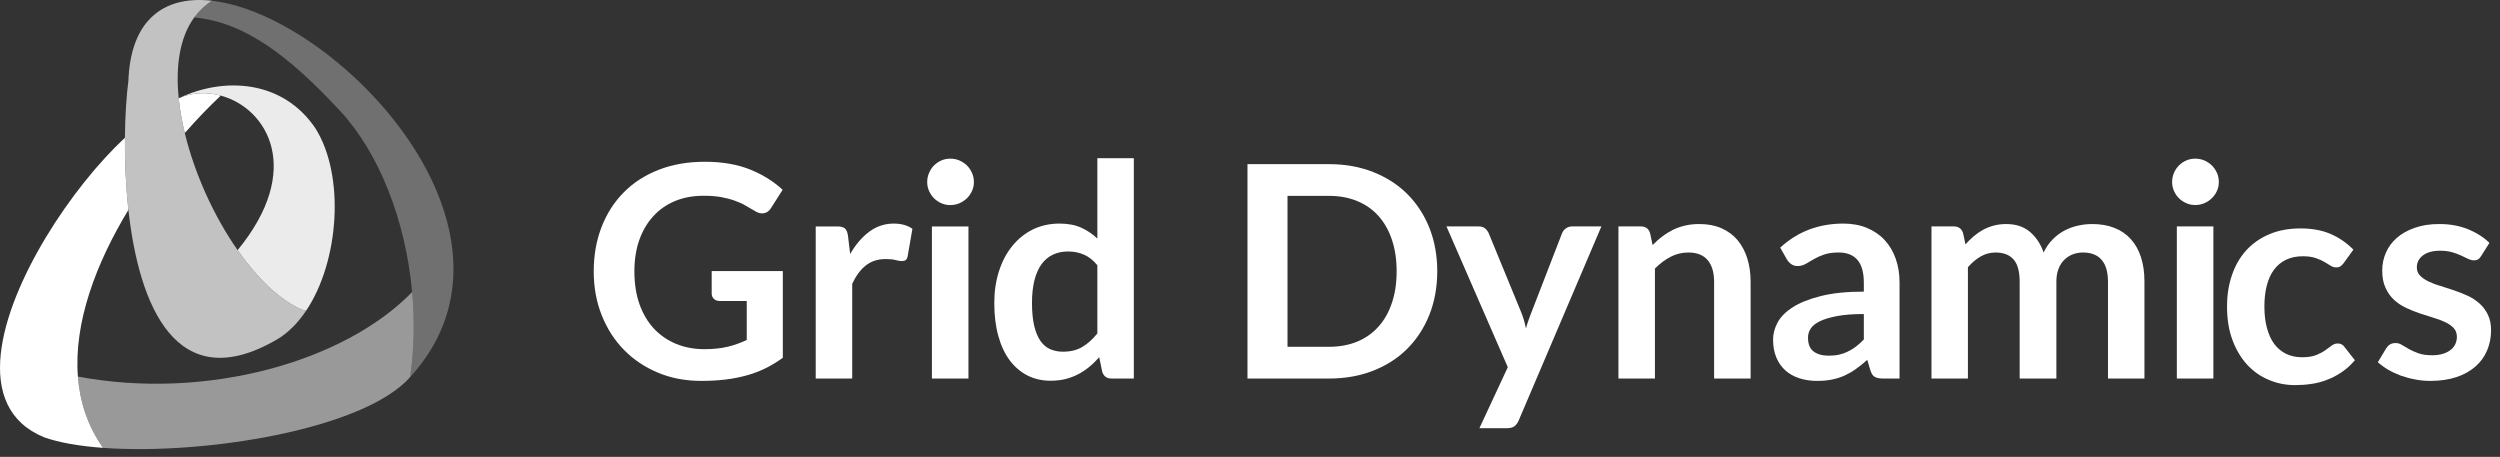 <?xml version="1.0" encoding="UTF-8"?>
<svg width="197px" height="36px" viewBox="0 0 197 36" version="1.1" xmlns="http://www.w3.org/2000/svg" xmlns:xlink="http://www.w3.org/1999/xlink">
    <rect x="0" y="0" width="197" height="36" fill="#333333" stroke="none"/>
    <!-- Generator: Sketch 47.1 (45422) - http://www.bohemiancoding.com/sketch -->
    <title>logo</title>
    <desc>Created with Sketch.</desc>
    <defs></defs>
    <g id="Grid-Dynamic-Talk-In-UA" stroke="none" stroke-width="1" fill="none" fill-rule="evenodd">
        <g id="DynamicTalks-In-UA-Purple" transform="translate(-132, -53)" fill="#FFFFFF">
            <g id="1st" transform="translate(130, 0)">
                <g id="logo" transform="translate(2, 53)">
                    <path d="M55.5,27.515 C56.205,27.515 56.823,27.449 57.346,27.322 C57.868,27.194 58.367,27.017 58.843,26.79 L58.843,23.719 L56.733,23.719 C56.532,23.719 56.371,23.663 56.257,23.553 C56.14,23.437 56.081,23.299 56.081,23.136 L56.081,21.358 L61.686,21.358 L61.686,28.192 C61.256,28.506 60.812,28.774 60.352,29.006 C59.89,29.233 59.397,29.428 58.872,29.572 C58.347,29.719 57.783,29.832 57.189,29.905 C56.593,29.978 55.947,30.014 55.252,30.014 C54.026,30.014 52.898,29.802 51.865,29.374 C50.831,28.944 49.937,28.35 49.181,27.583 C48.431,26.825 47.844,25.91 47.42,24.852 C46.996,23.797 46.786,22.637 46.786,21.383 C46.786,20.112 46.993,18.945 47.404,17.888 C47.815,16.827 48.398,15.916 49.158,15.154 C49.911,14.39 50.831,13.799 51.91,13.378 C52.989,12.956 54.204,12.747 55.543,12.747 C56.919,12.747 58.109,12.953 59.117,13.362 C60.123,13.771 60.972,14.303 61.672,14.956 L60.764,16.381 C60.588,16.669 60.352,16.813 60.052,16.813 C59.864,16.813 59.678,16.752 59.485,16.626 C59.234,16.477 58.98,16.332 58.722,16.185 C58.461,16.034 58.174,15.907 57.854,15.797 C57.545,15.687 57.189,15.598 56.798,15.527 C56.407,15.457 55.955,15.426 55.439,15.426 C54.607,15.426 53.857,15.563 53.184,15.845 C52.514,16.123 51.943,16.523 51.47,17.048 C50.994,17.569 50.629,18.194 50.371,18.926 C50.117,19.659 49.989,20.477 49.989,21.383 C49.989,22.356 50.127,23.224 50.397,23.986 C50.668,24.738 51.049,25.384 51.538,25.904 C52.031,26.425 52.611,26.825 53.285,27.101 C53.961,27.377 54.701,27.515 55.5,27.515 Z" id="Fill-1"></path>
                    <path d="M64.279,29.828 L64.279,17.843 L65.967,17.843 C66.261,17.843 66.467,17.896 66.584,18.006 C66.701,18.114 66.78,18.302 66.819,18.565 L66.992,20.017 C67.419,19.276 67.921,18.689 68.492,18.261 C69.069,17.833 69.715,17.618 70.428,17.618 C71.019,17.618 71.506,17.756 71.899,18.027 L71.523,20.19 C71.498,20.331 71.449,20.427 71.374,20.488 C71.292,20.547 71.191,20.573 71.058,20.573 C70.94,20.573 70.781,20.549 70.582,20.495 C70.377,20.437 70.11,20.413 69.776,20.413 C69.18,20.413 68.668,20.578 68.239,20.907 C67.81,21.239 67.452,21.724 67.154,22.364 L67.154,29.828 L64.279,29.828 Z" id="Fill-3"></path>
                    <path d="M73.435,29.829 L76.314,29.829 L76.314,17.843 L73.435,17.843 L73.435,29.829 Z M76.742,14.348 C76.742,14.598 76.694,14.832 76.593,15.051 C76.492,15.267 76.36,15.457 76.194,15.624 C76.024,15.785 75.827,15.916 75.605,16.015 C75.378,16.111 75.137,16.16 74.88,16.16 C74.632,16.16 74.398,16.111 74.177,16.015 C73.955,15.916 73.761,15.785 73.599,15.624 C73.435,15.457 73.31,15.267 73.21,15.051 C73.112,14.832 73.064,14.598 73.064,14.348 C73.064,14.09 73.112,13.85 73.21,13.629 C73.31,13.398 73.435,13.203 73.599,13.038 C73.761,12.875 73.955,12.744 74.177,12.646 C74.398,12.548 74.632,12.503 74.88,12.503 C75.137,12.503 75.378,12.548 75.605,12.646 C75.827,12.744 76.024,12.875 76.194,13.038 C76.36,13.203 76.492,13.398 76.593,13.629 C76.694,13.85 76.742,14.09 76.742,14.348 L76.742,14.348 Z" id="Fill-5"></path>
                    <path d="M83.759,27.714 C84.356,27.714 84.864,27.592 85.282,27.34 C85.702,27.093 86.097,26.74 86.472,26.275 L86.472,20.903 C86.146,20.507 85.791,20.224 85.404,20.061 C85.021,19.896 84.605,19.816 84.16,19.816 C83.726,19.816 83.335,19.896 82.983,20.061 C82.628,20.224 82.331,20.471 82.083,20.802 C81.838,21.138 81.653,21.555 81.518,22.066 C81.39,22.576 81.32,23.176 81.32,23.871 C81.32,24.573 81.378,25.165 81.489,25.65 C81.604,26.143 81.765,26.535 81.972,26.843 C82.18,27.151 82.438,27.374 82.741,27.51 C83.045,27.644 83.384,27.714 83.759,27.714 L83.759,27.714 Z M87.591,29.828 C87.216,29.828 86.975,29.656 86.857,29.301 L86.619,28.146 C86.371,28.424 86.113,28.682 85.839,28.906 C85.569,29.13 85.275,29.325 84.965,29.488 C84.649,29.656 84.307,29.779 83.948,29.872 C83.59,29.959 83.198,30.001 82.777,30.001 C82.125,30.001 81.527,29.869 80.983,29.598 C80.439,29.325 79.97,28.925 79.578,28.411 C79.187,27.891 78.884,27.253 78.672,26.486 C78.456,25.724 78.35,24.852 78.35,23.871 C78.35,22.982 78.47,22.157 78.711,21.397 C78.952,20.632 79.296,19.968 79.748,19.411 C80.194,18.846 80.74,18.407 81.366,18.091 C81.995,17.781 82.7,17.618 83.489,17.618 C84.157,17.618 84.727,17.728 85.197,17.939 C85.673,18.156 86.097,18.441 86.472,18.799 L86.472,12.468 L89.345,12.468 L89.345,29.828 L87.591,29.828 Z" id="Fill-7"></path>
                    <path d="M110.055,21.379 C110.055,20.453 109.931,19.62 109.68,18.884 C109.435,18.15 109.08,17.527 108.62,17.015 C108.163,16.505 107.607,16.113 106.95,15.845 C106.291,15.572 105.554,15.434 104.73,15.434 L101.456,15.434 L101.456,27.327 L104.73,27.327 C105.554,27.327 106.291,27.19 106.95,26.919 C107.607,26.645 108.163,26.252 108.62,25.742 C109.08,25.236 109.435,24.609 109.68,23.873 C109.931,23.138 110.055,22.306 110.055,21.379 M113.255,21.379 C113.255,22.618 113.048,23.755 112.641,24.792 C112.229,25.827 111.649,26.722 110.907,27.467 C110.161,28.218 109.262,28.796 108.212,29.208 C107.162,29.621 106.002,29.829 104.73,29.829 L98.301,29.829 L98.301,12.935 L104.73,12.935 C106.002,12.935 107.162,13.143 108.212,13.558 C109.262,13.977 110.161,14.556 110.907,15.3 C111.649,16.044 112.229,16.935 112.641,17.967 C113.048,19.005 113.255,20.141 113.255,21.379" id="Fill-8"></path>
                    <path d="M119.678,33.122 C119.592,33.326 119.479,33.478 119.342,33.585 C119.209,33.688 119,33.744 118.722,33.744 L116.576,33.744 L118.814,28.937 L113.981,17.841 L116.494,17.841 C116.73,17.841 116.906,17.894 117.03,18.002 C117.156,18.114 117.248,18.237 117.31,18.379 L119.864,24.592 C119.948,24.797 120.02,25.008 120.085,25.222 C120.146,25.443 120.203,25.66 120.245,25.881 C120.31,25.65 120.375,25.434 120.452,25.222 C120.526,25.014 120.6,24.799 120.69,24.581 L123.09,18.379 C123.15,18.222 123.255,18.096 123.401,17.99 C123.542,17.892 123.705,17.841 123.881,17.841 L126.19,17.841 L119.678,33.122 Z" id="Fill-9"></path>
                    <path d="M127.533,29.828 L127.533,17.841 L129.29,17.841 C129.666,17.841 129.914,18.014 130.024,18.364 L130.227,19.312 C130.465,19.066 130.718,18.835 130.986,18.637 C131.255,18.431 131.537,18.26 131.837,18.107 C132.138,17.962 132.454,17.849 132.796,17.773 C133.138,17.69 133.513,17.654 133.917,17.654 C134.57,17.654 135.147,17.764 135.653,17.986 C136.158,18.209 136.579,18.519 136.918,18.92 C137.254,19.326 137.511,19.803 137.686,20.36 C137.86,20.915 137.948,21.528 137.948,22.201 L137.948,29.828 L135.072,29.828 L135.072,22.201 C135.072,21.466 134.902,20.899 134.563,20.498 C134.228,20.097 133.719,19.897 133.044,19.897 C132.547,19.897 132.078,20.01 131.647,20.233 C131.211,20.462 130.8,20.77 130.409,21.159 L130.409,29.828 L127.533,29.828 Z" id="Fill-10"></path>
                    <path d="M144.088,28.028 C144.382,28.028 144.656,28.004 144.904,27.949 C145.151,27.894 145.386,27.814 145.608,27.704 C145.83,27.599 146.045,27.465 146.25,27.311 C146.456,27.151 146.665,26.968 146.87,26.751 L146.87,24.746 C146.032,24.746 145.334,24.797 144.77,24.905 C144.209,25.01 143.756,25.144 143.413,25.312 C143.071,25.475 142.83,25.667 142.686,25.887 C142.542,26.107 142.471,26.345 142.471,26.602 C142.471,27.114 142.619,27.48 142.918,27.701 C143.216,27.918 143.608,28.028 144.088,28.028 L144.088,28.028 Z M149.684,29.828 L148.388,29.828 C148.112,29.828 147.903,29.788 147.747,29.706 C147.59,29.622 147.477,29.457 147.395,29.208 L147.14,28.355 C146.837,28.628 146.543,28.87 146.25,29.073 C145.96,29.282 145.657,29.452 145.347,29.598 C145.036,29.735 144.704,29.838 144.359,29.908 C144.007,29.979 143.619,30.015 143.192,30.015 C142.686,30.015 142.22,29.946 141.796,29.809 C141.369,29.67 140.997,29.469 140.691,29.194 C140.387,28.919 140.146,28.581 139.976,28.174 C139.803,27.768 139.719,27.295 139.719,26.755 C139.719,26.304 139.839,25.855 140.074,25.41 C140.315,24.972 140.703,24.573 141.259,24.216 C141.812,23.861 142.542,23.567 143.462,23.334 C144.379,23.099 145.512,22.98 146.87,22.98 L146.87,22.276 C146.87,21.466 146.7,20.869 146.367,20.48 C146.028,20.09 145.536,19.896 144.891,19.896 C144.427,19.896 144.039,19.952 143.729,20.061 C143.416,20.171 143.148,20.292 142.918,20.428 C142.686,20.565 142.477,20.686 142.285,20.797 C142.089,20.905 141.873,20.964 141.642,20.964 C141.445,20.964 141.281,20.907 141.144,20.809 C141.001,20.709 140.89,20.583 140.804,20.435 L140.28,19.512 C141.656,18.249 143.312,17.618 145.253,17.618 C145.95,17.618 146.576,17.733 147.125,17.964 C147.675,18.192 148.139,18.511 148.514,18.92 C148.895,19.334 149.182,19.816 149.384,20.39 C149.583,20.956 149.684,21.579 149.684,22.259 L149.684,29.828 Z" id="Fill-11"></path>
                    <path d="M152.201,29.828 L152.201,17.841 L153.956,17.841 C154.331,17.841 154.572,18.014 154.689,18.364 L154.879,19.257 C155.084,19.018 155.306,18.807 155.537,18.611 C155.766,18.416 156.009,18.25 156.268,18.107 C156.529,17.967 156.806,17.857 157.106,17.776 C157.409,17.696 157.735,17.654 158.091,17.654 C158.844,17.654 159.467,17.857 159.952,18.264 C160.438,18.673 160.801,19.221 161.038,19.897 C161.228,19.499 161.459,19.157 161.741,18.876 C162.02,18.588 162.326,18.358 162.659,18.179 C162.995,17.999 163.347,17.869 163.726,17.783 C164.1,17.697 164.479,17.654 164.86,17.654 C165.52,17.654 166.109,17.756 166.618,17.958 C167.13,18.158 167.561,18.457 167.912,18.847 C168.264,19.234 168.529,19.712 168.711,20.271 C168.894,20.832 168.982,21.474 168.982,22.201 L168.982,29.828 L166.109,29.828 L166.109,22.201 C166.109,21.434 165.939,20.859 165.606,20.473 C165.271,20.087 164.782,19.897 164.136,19.897 C163.842,19.897 163.569,19.948 163.317,20.05 C163.064,20.148 162.842,20.297 162.653,20.487 C162.463,20.676 162.313,20.916 162.205,21.203 C162.092,21.494 162.043,21.824 162.043,22.201 L162.043,29.828 L159.15,29.828 L159.15,22.201 C159.15,21.398 158.991,20.811 158.671,20.446 C158.345,20.078 157.872,19.897 157.243,19.897 C156.829,19.897 156.444,20.001 156.081,20.207 C155.722,20.413 155.387,20.696 155.072,21.053 L155.072,29.828 L152.201,29.828 Z" id="Fill-12"></path>
                    <path d="M171.535,29.829 L174.414,29.829 L174.414,17.842 L171.535,17.842 L171.535,29.829 Z M174.844,14.344 C174.844,14.598 174.796,14.832 174.695,15.046 C174.594,15.267 174.46,15.457 174.293,15.619 C174.124,15.785 173.932,15.913 173.707,16.01 C173.479,16.108 173.237,16.156 172.983,16.156 C172.733,16.156 172.497,16.108 172.278,16.01 C172.06,15.913 171.861,15.785 171.701,15.619 C171.535,15.457 171.406,15.267 171.31,15.046 C171.212,14.832 171.163,14.598 171.163,14.344 C171.163,14.09 171.212,13.848 171.31,13.622 C171.406,13.398 171.535,13.203 171.701,13.038 C171.861,12.875 172.06,12.744 172.278,12.646 C172.497,12.548 172.733,12.502 172.983,12.502 C173.237,12.502 173.479,12.548 173.707,12.646 C173.932,12.744 174.124,12.875 174.293,13.038 C174.46,13.203 174.594,13.398 174.695,13.622 C174.796,13.848 174.844,14.09 174.844,14.344 L174.844,14.344 Z" id="Fill-13"></path>
                    <path d="M184.692,20.719 C184.607,20.832 184.522,20.917 184.44,20.978 C184.359,21.042 184.238,21.071 184.085,21.071 C183.935,21.071 183.795,21.027 183.655,20.937 C183.518,20.847 183.348,20.747 183.152,20.634 C182.96,20.52 182.73,20.42 182.464,20.33 C182.194,20.239 181.861,20.193 181.464,20.193 C180.958,20.193 180.514,20.287 180.136,20.469 C179.758,20.652 179.438,20.917 179.187,21.258 C178.933,21.601 178.747,22.018 178.623,22.503 C178.494,22.989 178.434,23.543 178.434,24.156 C178.434,24.792 178.503,25.368 178.639,25.861 C178.776,26.362 178.969,26.781 179.223,27.12 C179.483,27.46 179.797,27.714 180.159,27.888 C180.524,28.062 180.935,28.151 181.395,28.151 C181.855,28.151 182.222,28.096 182.507,27.981 C182.791,27.868 183.029,27.744 183.221,27.607 C183.417,27.471 183.586,27.348 183.73,27.237 C183.876,27.121 184.033,27.067 184.216,27.067 C184.444,27.067 184.623,27.155 184.739,27.333 L185.566,28.385 C185.246,28.761 184.9,29.072 184.529,29.325 C184.153,29.579 183.766,29.783 183.368,29.93 C182.967,30.087 182.555,30.196 182.129,30.254 C181.701,30.318 181.277,30.347 180.857,30.347 C180.12,30.347 179.425,30.21 178.773,29.93 C178.118,29.657 177.55,29.255 177.064,28.725 C176.582,28.194 176.194,27.546 175.913,26.781 C175.63,26.012 175.49,25.137 175.49,24.156 C175.49,23.274 175.613,22.461 175.868,21.711 C176.118,20.955 176.489,20.306 176.977,19.756 C177.469,19.21 178.075,18.777 178.796,18.468 C179.52,18.154 180.35,18 181.291,18 C182.181,18 182.964,18.141 183.638,18.43 C184.31,18.719 184.914,19.133 185.448,19.671 L184.692,20.719 Z" id="Fill-14"></path>
                    <path d="M195.514,20.174 C195.435,20.3 195.354,20.39 195.269,20.44 C195.182,20.493 195.077,20.516 194.943,20.516 C194.803,20.516 194.653,20.476 194.493,20.401 C194.334,20.323 194.154,20.233 193.939,20.137 C193.73,20.039 193.492,19.952 193.225,19.872 C192.954,19.797 192.641,19.757 192.276,19.757 C191.708,19.757 191.262,19.878 190.936,20.119 C190.613,20.361 190.447,20.675 190.447,21.067 C190.447,21.322 190.524,21.538 190.697,21.713 C190.861,21.886 191.085,22.042 191.363,22.178 C191.636,22.307 191.949,22.432 192.298,22.529 C192.644,22.636 193.003,22.751 193.372,22.878 C193.733,23.003 194.092,23.14 194.445,23.302 C194.79,23.459 195.1,23.664 195.38,23.909 C195.654,24.154 195.876,24.447 196.042,24.792 C196.212,25.136 196.296,25.547 196.296,26.031 C196.296,26.607 196.186,27.138 195.977,27.627 C195.772,28.113 195.465,28.532 195.057,28.888 C194.653,29.241 194.154,29.521 193.561,29.718 C192.967,29.913 192.286,30.015 191.519,30.015 C191.109,30.015 190.704,29.979 190.313,29.9 C189.918,29.828 189.544,29.725 189.181,29.598 C188.819,29.462 188.483,29.307 188.18,29.128 C187.879,28.949 187.608,28.754 187.373,28.541 L188.035,27.443 C188.12,27.311 188.22,27.21 188.336,27.14 C188.454,27.068 188.601,27.032 188.781,27.032 C188.957,27.032 189.126,27.086 189.282,27.186 C189.445,27.289 189.631,27.399 189.84,27.515 C190.052,27.629 190.297,27.74 190.58,27.841 C190.861,27.943 191.219,27.994 191.66,27.994 C191.999,27.994 192.289,27.953 192.537,27.869 C192.782,27.789 192.984,27.68 193.143,27.546 C193.303,27.416 193.417,27.261 193.492,27.086 C193.567,26.911 193.603,26.73 193.603,26.545 C193.603,26.264 193.518,26.033 193.352,25.855 C193.186,25.675 192.964,25.52 192.69,25.386 C192.413,25.256 192.096,25.137 191.744,25.034 C191.389,24.925 191.03,24.812 190.659,24.688 C190.293,24.565 189.928,24.415 189.579,24.249 C189.224,24.079 188.907,23.868 188.634,23.612 C188.36,23.355 188.139,23.039 187.973,22.665 C187.801,22.29 187.719,21.842 187.719,21.312 C187.719,20.82 187.816,20.353 188.011,19.908 C188.203,19.464 188.49,19.077 188.868,18.745 C189.243,18.415 189.713,18.15 190.277,17.954 C190.841,17.751 191.49,17.654 192.23,17.654 C193.052,17.654 193.798,17.788 194.477,18.062 C195.149,18.335 195.713,18.695 196.166,19.138 L195.514,20.174 Z" id="Fill-15"></path>
                    <path d="M35.418,18.25 L35.418,18.25 C33.529,9.278 23.545,0.836 16.697,0.058 L16.697,0.059 C16.141,0.413 15.679,0.856 15.305,1.373 C19.295,1.744 22.778,4.42 26.779,8.716 C29.887,12.057 31.965,17.392 32.475,23.013 C32.681,25.237 32.637,27.505 32.323,29.714 C35.53,26.19 36.244,22.169 35.418,18.25" id="Fill-16" opacity="0.3"></path>
                    <path d="M32.476,23.013 C32.681,25.237 32.638,27.505 32.322,29.714 C28.677,33.835 16.099,35.873 8.114,35.291 L8.114,35.287 C6.908,33.566 6.294,31.666 6.137,29.675 C16.283,31.577 27.146,28.501 32.476,23.013" id="Fill-17" opacity="0.5"></path>
                    <path d="M24.861,10.119 C27.202,13.856 26.732,20.592 24.125,24.479 L23.792,24.397 C22.045,23.652 20.271,21.927 18.724,19.712 C23.95,13.353 21.055,8.523 17.397,7.533 C16.305,7.235 15.146,7.28 14.114,7.73 C17.626,6.052 22.273,6.271 24.861,10.119" id="Fill-18" opacity="0.9"></path>
                    <path d="M14.114,7.731 C15.146,7.28 16.305,7.234 17.397,7.534 C16.479,8.396 15.517,9.39 14.562,10.485 C14.335,9.555 14.173,8.636 14.082,7.746 L14.082,7.743 C14.096,7.738 14.102,7.733 14.114,7.731" id="Fill-19"></path>
                    <path d="M23.792,24.397 C22.045,23.652 20.271,21.927 18.724,19.711 C16.871,17.065 15.339,13.71 14.562,10.485 C14.334,9.554 14.173,8.637 14.083,7.745 L14.083,7.743 C13.826,5.226 14.157,2.952 15.305,1.373 C15.679,0.856 16.141,0.413 16.697,0.059 L16.697,0.058 C14.627,-0.176 12.841,0.288 11.657,1.655 L11.651,1.655 C10.753,2.689 10.194,4.237 10.116,6.388 C9.971,7.489 9.862,9.059 9.842,10.854 C9.826,12.609 9.901,14.574 10.118,16.54 C10.943,23.986 13.84,31.379 21.797,26.767 C22.697,26.242 23.479,25.447 24.126,24.479 L23.792,24.397 Z" id="Fill-20" opacity="0.7"></path>
                    <path d="M6.138,29.675 C5.805,25.406 7.579,20.723 10.118,16.54 C9.901,14.574 9.826,12.609 9.843,10.855 C5.671,14.736 0.66,22.237 0.06,27.894 C-0.253,30.843 0.633,33.287 3.47,34.456 C4.656,34.88 6.261,35.155 8.115,35.291 L8.115,35.287 C6.907,33.566 6.293,31.666 6.138,29.675" id="Fill-21"></path>
                </g>
            </g>
        </g>
    </g>
</svg>
